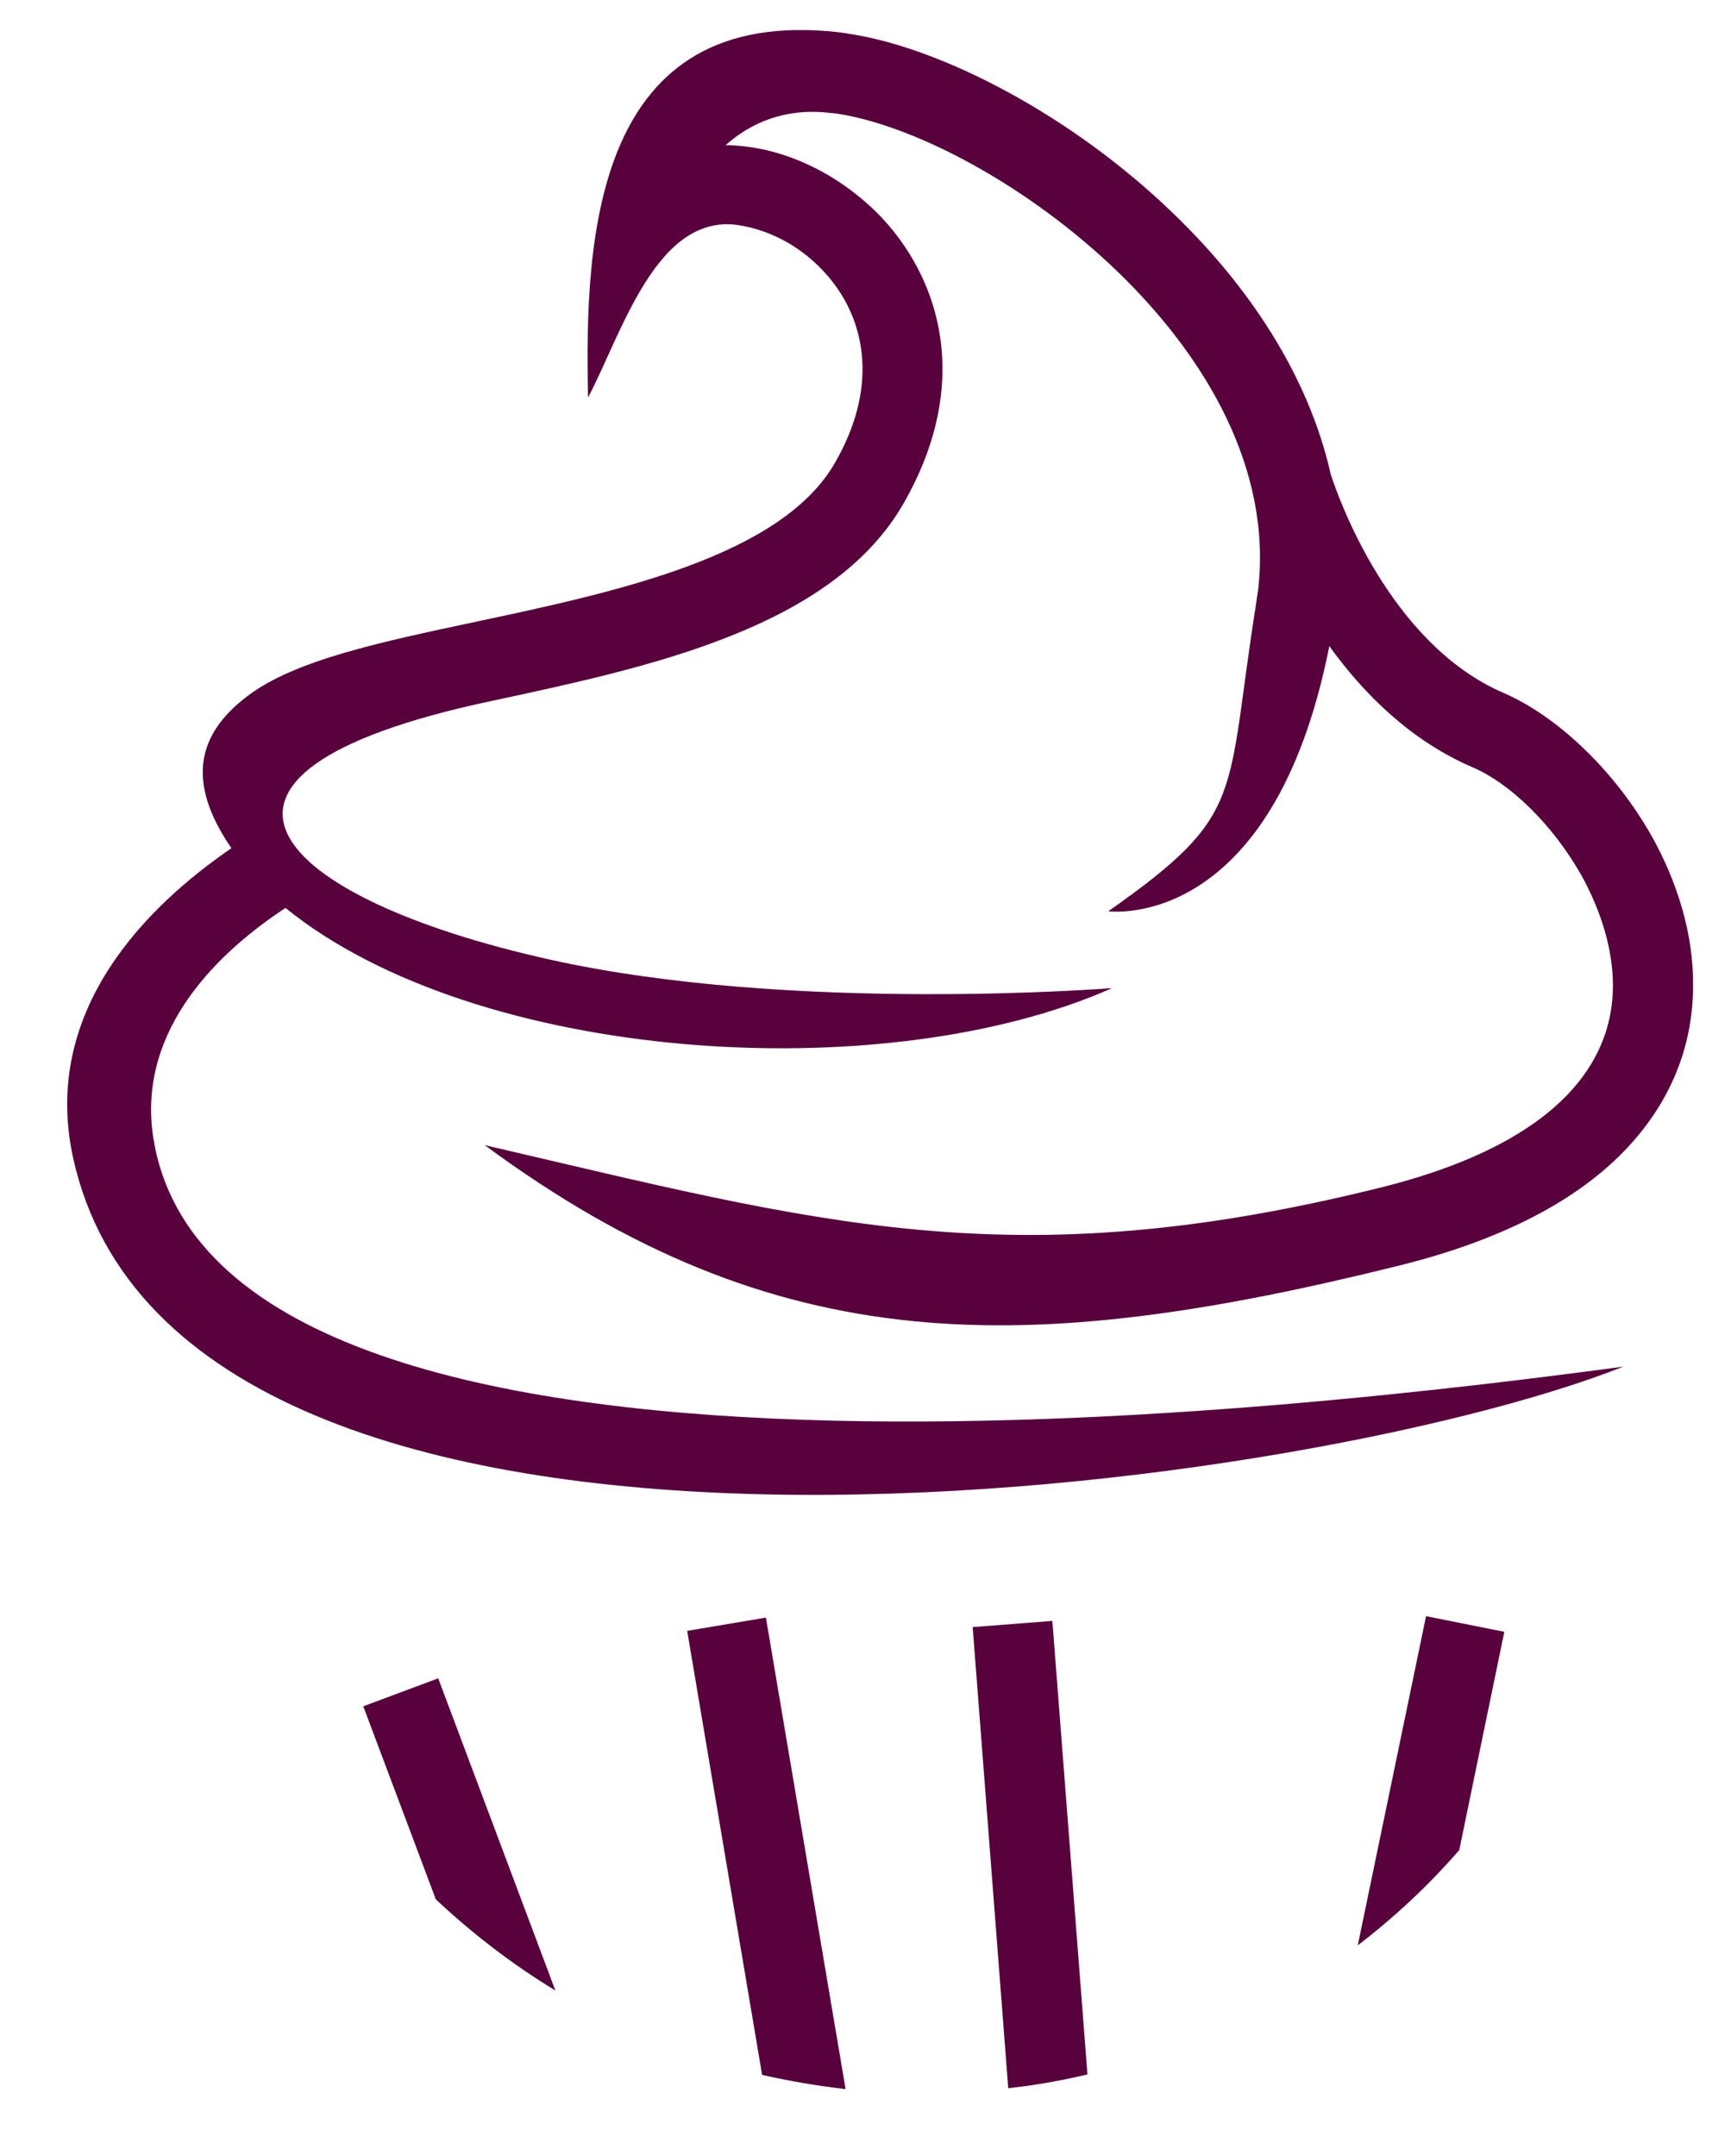 <?xml version="1.0" encoding="utf-8"?>
<!-- Generator: Adobe Illustrator 20.1.0, SVG Export Plug-In . SVG Version: 6.00 Build 0)  -->
<!DOCTYPE svg PUBLIC "-//W3C//DTD SVG 1.1//EN" "http://www.w3.org/Graphics/SVG/1.1/DTD/svg11.dtd">
<svg version="1.1" id="Layer_1" xmlns="http://www.w3.org/2000/svg" xmlns:xlink="http://www.w3.org/1999/xlink" x="0px" y="0px"
	 viewBox="0 0 365 454.5" style="enable-background:new 0 0 365 454.5;" xml:space="preserve">
<style type="text/css">
	.st0{fill:#59013D;}
</style>
<g>
	<path class="st0" d="M117.1,419.6c-9.1-5.5-17.5-12-25.2-19.2l-15.3-40.7l15.8-5.9L117.1,419.6L117.1,419.6z"/>
	<path class="st0" d="M178.3,440.4c-6-0.7-11.9-1.7-17.6-3l-15.8-93.6l16.6-2.8L178.3,440.4L178.3,440.4z"/>
	<path class="st0" d="M229.3,437.3c-5.5,1.3-11,2.3-16.7,2.9l-7.5-97.2l16.8-1.3L229.3,437.3L229.3,437.3z"/>
	<path class="st0" d="M317.2,344l-9.5,46c-6.4,7.4-13.6,14.1-21.4,20.1l14.4-69.4L317.2,344L317.2,344z"/>
	<path class="st0" d="M15.4,244c-6.8-31.2,15.9-53.2,33.4-65.2c-9.7-14.1-7.1-24.1,3.3-32c9.9-7.6,27.9-11.4,48.1-15.7
		c29.7-6.3,64.6-13.8,75.9-33.6c8.9-15.5,6.5-28.9-0.4-37.9c-2.6-3.4-5.9-6.3-9.5-8.4c-3.5-2-7.2-3.3-10.9-3.8
		c-17-2.1-24.2,22.9-31.3,36.4c-0.8-34.2,1.5-82.8,52.9-77c0.7,0.1,1.5,0.2,2.6,0.4c19.1,3,46.4,17,67.9,37.8
		c15.7,15.1,28.5,34,33.2,55c1.5,4.6,12.3,35.7,36.5,46.1c11.1,4.8,23.3,16.2,31.2,30.2c5.3,9.5,8.8,20.4,8.7,31.5
		c0,11.4-3.8,22.9-12.9,33.1c-9.6,10.8-25.3,20-49.1,25.9c-78.6,19.5-131.1,20.1-192.8-25.4c70.2,16.3,110.9,28.3,188.7,9
		c20.2-5,33.1-12.3,40.6-20.7c6.1-6.8,8.6-14.4,8.6-21.9c0-7.9-2.6-15.9-6.6-23.2c-6.1-10.8-15.1-19.5-23.1-22.9
		c-13-5.6-22.9-15.5-30.1-25.5c-12,60.6-46.5,55.9-46.6,55.9c29.3-20.6,24.6-23.6,31.2-65.1c0.1-0.7,0.2-1.6,0.4-2.7
		c2.9-25.4-11-49-29.6-67c-19.1-18.4-42.7-30.7-58.9-33.3c-0.4-0.1-1-0.1-1.8-0.2c-9.5-1.1-16.7,2.1-22,6.8c1.4,0,2.8,0.1,4.3,0.3
		c5.9,0.7,11.8,2.8,17.3,6c5.4,3.2,10.4,7.4,14.4,12.6c10.6,13.8,14.5,33.9,1.6,56.5c-15.1,26.5-54,34.7-87.1,41.8
		c-73,15.5-45.2,41.7,12.5,54.5c51.2,11.4,118.4,6,118.5,6c-48.2,21.4-134.1,15.7-174.3-16.9c-13.4,8.8-31.4,25.2-27.9,48.3
		c13.3,86.2,248.4,56.6,310,48.4C273.6,315.3,38,347.4,15.4,244L15.4,244z"/>
</g>
</svg>
